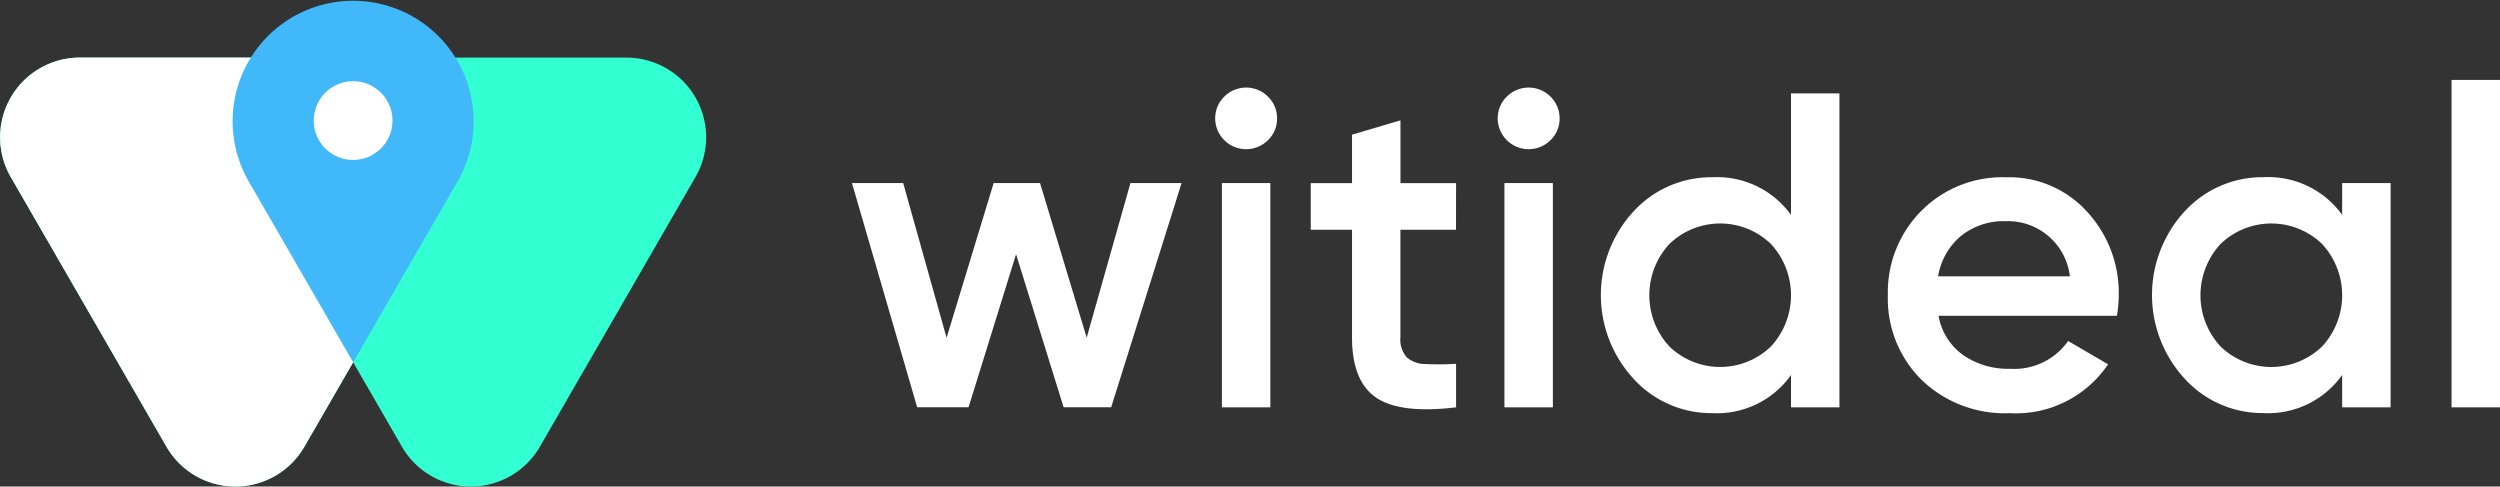 <svg xmlns="http://www.w3.org/2000/svg" width="197.282" height="38.392" viewBox="0 0 197.282 38.392">
  <rect x="0" y="0" width="197.282" height="38.392" fill="#333333" stroke="none"/>
  <g id="Grupo_465" data-name="Grupo 465" transform="translate(0 0)">
    <g id="Grupo_347" data-name="Grupo 347" transform="translate(0 0)">
      <g id="Grupo_345" data-name="Grupo 345" transform="translate(67.23 6.308)">
        <path id="Trazado_2164" data-name="Trazado 2164" d="M258.59,927.808h4.035L257.069,945.5h-3.752l-3.752-12.079L245.815,945.5h-4.054l-5.147-17.694h4.043l3.424,12.21,3.715-12.21h3.661l3.68,12.2Z" transform="translate(-236.614 -919.668)" fill="#fff"/>
        <path id="Trazado_2165" data-name="Trazado 2165" d="M297.458,917.059a2.442,2.442,0,0,1-4.158-1.716,2.376,2.376,0,0,1,.708-1.717,2.436,2.436,0,0,1,3.468,0,2.38,2.38,0,0,1,.708,1.717A2.347,2.347,0,0,1,297.458,917.059Zm-3.627,21.074V920.439h3.822v17.694Z" transform="translate(-264.636 -912.299)" fill="#fff"/>
        <path id="Trazado_2166" data-name="Trazado 2166" d="M319.673,926.645h-4.388v8.493a2.114,2.114,0,0,0,.5,1.575,2.219,2.219,0,0,0,1.469.531,24.086,24.086,0,0,0,2.424-.017v3.433q-4.389.53-6.3-.761t-1.911-4.76v-8.493h-3.256v-3.68h3.256v-3.822l3.822-1.132v4.954h4.388Z" transform="translate(-272.005 -914.825)" fill="#fff"/>
        <path id="Trazado_2167" data-name="Trazado 2167" d="M341.548,917.059a2.442,2.442,0,0,1-4.158-1.716,2.376,2.376,0,0,1,.708-1.717,2.436,2.436,0,0,1,3.468,0,2.378,2.378,0,0,1,.708,1.717A2.346,2.346,0,0,1,341.548,917.059Zm-3.628,21.074V920.439h3.822v17.694Z" transform="translate(-286.431 -912.299)" fill="#fff"/>
        <path id="Trazado_2168" data-name="Trazado 2168" d="M368.49,913.811h3.822v24.772H368.49v-2.548a7.159,7.159,0,0,1-6.193,3.008,8.3,8.3,0,0,1-6.228-2.707,9.746,9.746,0,0,1,0-13.218,8.327,8.327,0,0,1,6.228-2.69,7.188,7.188,0,0,1,6.193,2.973Zm-9.59,19.977a5.772,5.772,0,0,0,8,0,5.953,5.953,0,0,0,0-8.1,5.771,5.771,0,0,0-8,0,5.953,5.953,0,0,0,0,8.1Z" transform="translate(-294.387 -912.749)" fill="#fff"/>
        <path id="Trazado_2169" data-name="Trazado 2169" d="M402.273,937.833a4.857,4.857,0,0,0,1.946,3.1,6.255,6.255,0,0,0,3.716,1.079,5.188,5.188,0,0,0,4.565-2.194l3.15,1.84a8.76,8.76,0,0,1-7.75,3.857,9.46,9.46,0,0,1-6.972-2.636,9.01,9.01,0,0,1-2.654-6.671,9.1,9.1,0,0,1,2.619-6.635,9.005,9.005,0,0,1,6.724-2.673A8.276,8.276,0,0,1,414,929.622a9.45,9.45,0,0,1,2.495,6.618,11.87,11.87,0,0,1-.142,1.592Zm-.035-3.115h10.4a4.92,4.92,0,0,0-5.061-4.353,5.376,5.376,0,0,0-3.539,1.168A5.267,5.267,0,0,0,402.238,934.718Z" transform="translate(-316.528 -919.218)" fill="#fff"/>
        <path id="Trazado_2170" data-name="Trazado 2170" d="M454.5,927.358h3.822v17.694H454.5V942.5a7.159,7.159,0,0,1-6.193,3.007,8.3,8.3,0,0,1-6.228-2.707,9.745,9.745,0,0,1,0-13.218,8.326,8.326,0,0,1,6.228-2.69,7.188,7.188,0,0,1,6.193,2.974Zm-9.59,12.9a5.772,5.772,0,0,0,8,0,5.952,5.952,0,0,0,0-8.1,5.77,5.77,0,0,0-8,0,5.951,5.951,0,0,0,0,8.1Z" transform="translate(-336.904 -919.218)" fill="#fff"/>
        <path id="Trazado_2171" data-name="Trazado 2171" d="M486.243,937.545V911.711h3.822v25.834Z" transform="translate(-360.013 -911.711)" fill="#fff"/>
      </g>
      <path id="Trazado_2172" data-name="Trazado 2172" d="M318.287,829.16a6.285,6.285,0,0,0-5.443,9.428l12.283,21.275a6.285,6.285,0,0,0,10.887,0l3.846-6.661,3.849,6.663a6.286,6.286,0,0,0,10.887,0l12.277-21.278a6.285,6.285,0,0,0-5.446-9.427Z" transform="translate(-311.992 -824.614)" fill="#32ffd2"/>
      <path id="Trazado_2173" data-name="Trazado 2173" d="M318.287,829.163a6.285,6.285,0,0,0-5.443,9.428l12.283,21.274a6.285,6.285,0,0,0,10.887,0l3.846-6.661V829.163Z" transform="translate(-311.992 -824.617)" fill="#fff"/>
      <g id="Grupo_346" data-name="Grupo 346" transform="translate(18.352)">
        <path id="Trazado_2174" data-name="Trazado 2174" d="M349.581,834.527a9.51,9.51,0,1,1,16.437,0L357.8,848.761Z" transform="translate(-348.284 -820.172)" fill="#41b8f9"/>
        <circle id="Elipse_11" data-name="Elipse 11" cx="3.109" cy="3.109" r="3.109" transform="translate(6.405 6.406)" fill="#fff"/>
      </g>
    </g>
  </g>
</svg>
